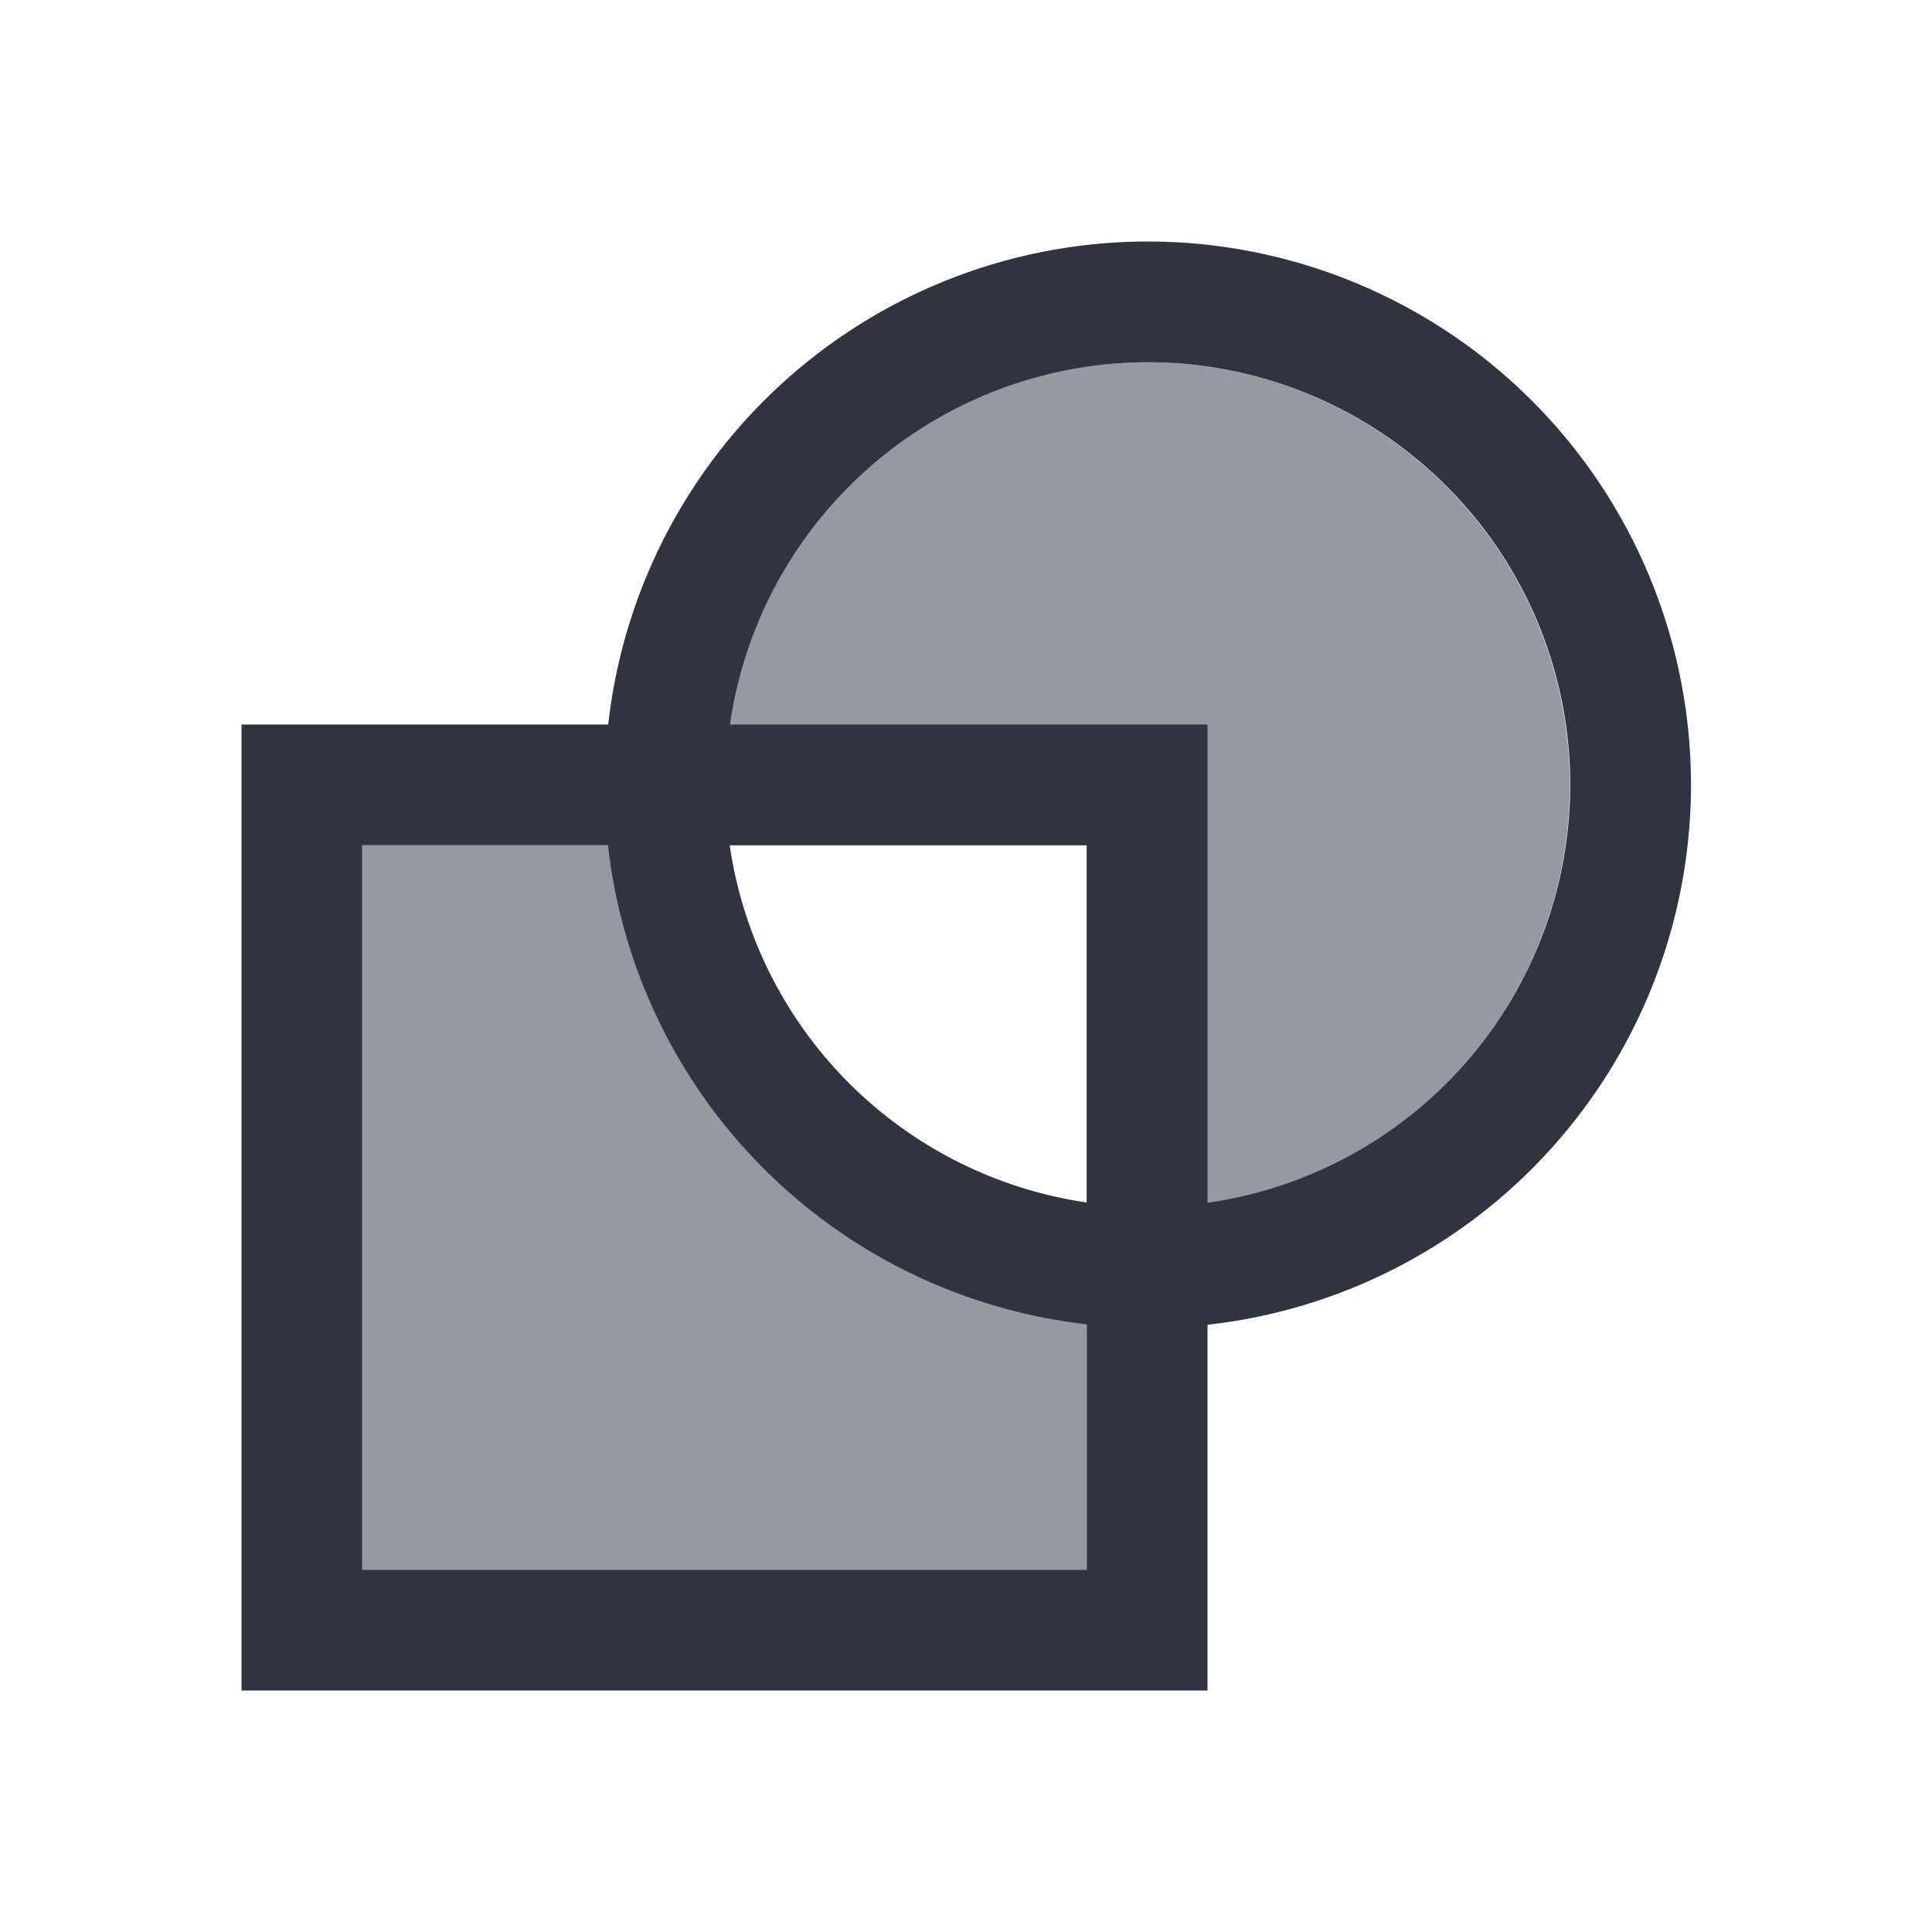 <svg viewBox="0 0 16 16" xmlns="http://www.w3.org/2000/svg">
 <defs>
  <style type="text/css">.ColorScheme-Text {
        color:#2e3440;
      }</style>
 </defs>
 <path class="ColorScheme-Text" d="m9.504 2a4.5 4.5 0 0 0-4.467 4h-3.037v8h8v-3.029a4.5 4.5 0 0 0 4.004-4.471 4.5 4.5 0 0 0-4.5-4.5zm0 1a3.5 3.5 0 0 1 3.5 3.5 3.5 3.5 0 0 1-3.004 3.461v-3.961h-3.955a3.5 3.5 0 0 1 3.459-3zm-6.504 4h2.035a4.5 4.5 0 0 0 3.965 3.967v2.033h-6v-6zm3.043 0h2.957v2.959a3.5 3.5 0 0 1-2.957-2.959z" fill="currentColor"/>
 <path class="ColorScheme-Text" d="m9.5 3a3.5 3.5 0 0 0-3.5 3.5 3.5 3.5 0 0 0 0.039 0.5h2.961v2.959a3.5 3.5 0 0 0 0.5 0.041 3.5 3.5 0 0 0 3.5-3.5 3.5 3.5 0 0 0-3.5-3.5zm-0.5 6.959a3.5 3.5 0 0 1-2.961-2.959h-3.039v6h6v-3.041z" fill="currentColor" fill-opacity=".5"/>
</svg>
